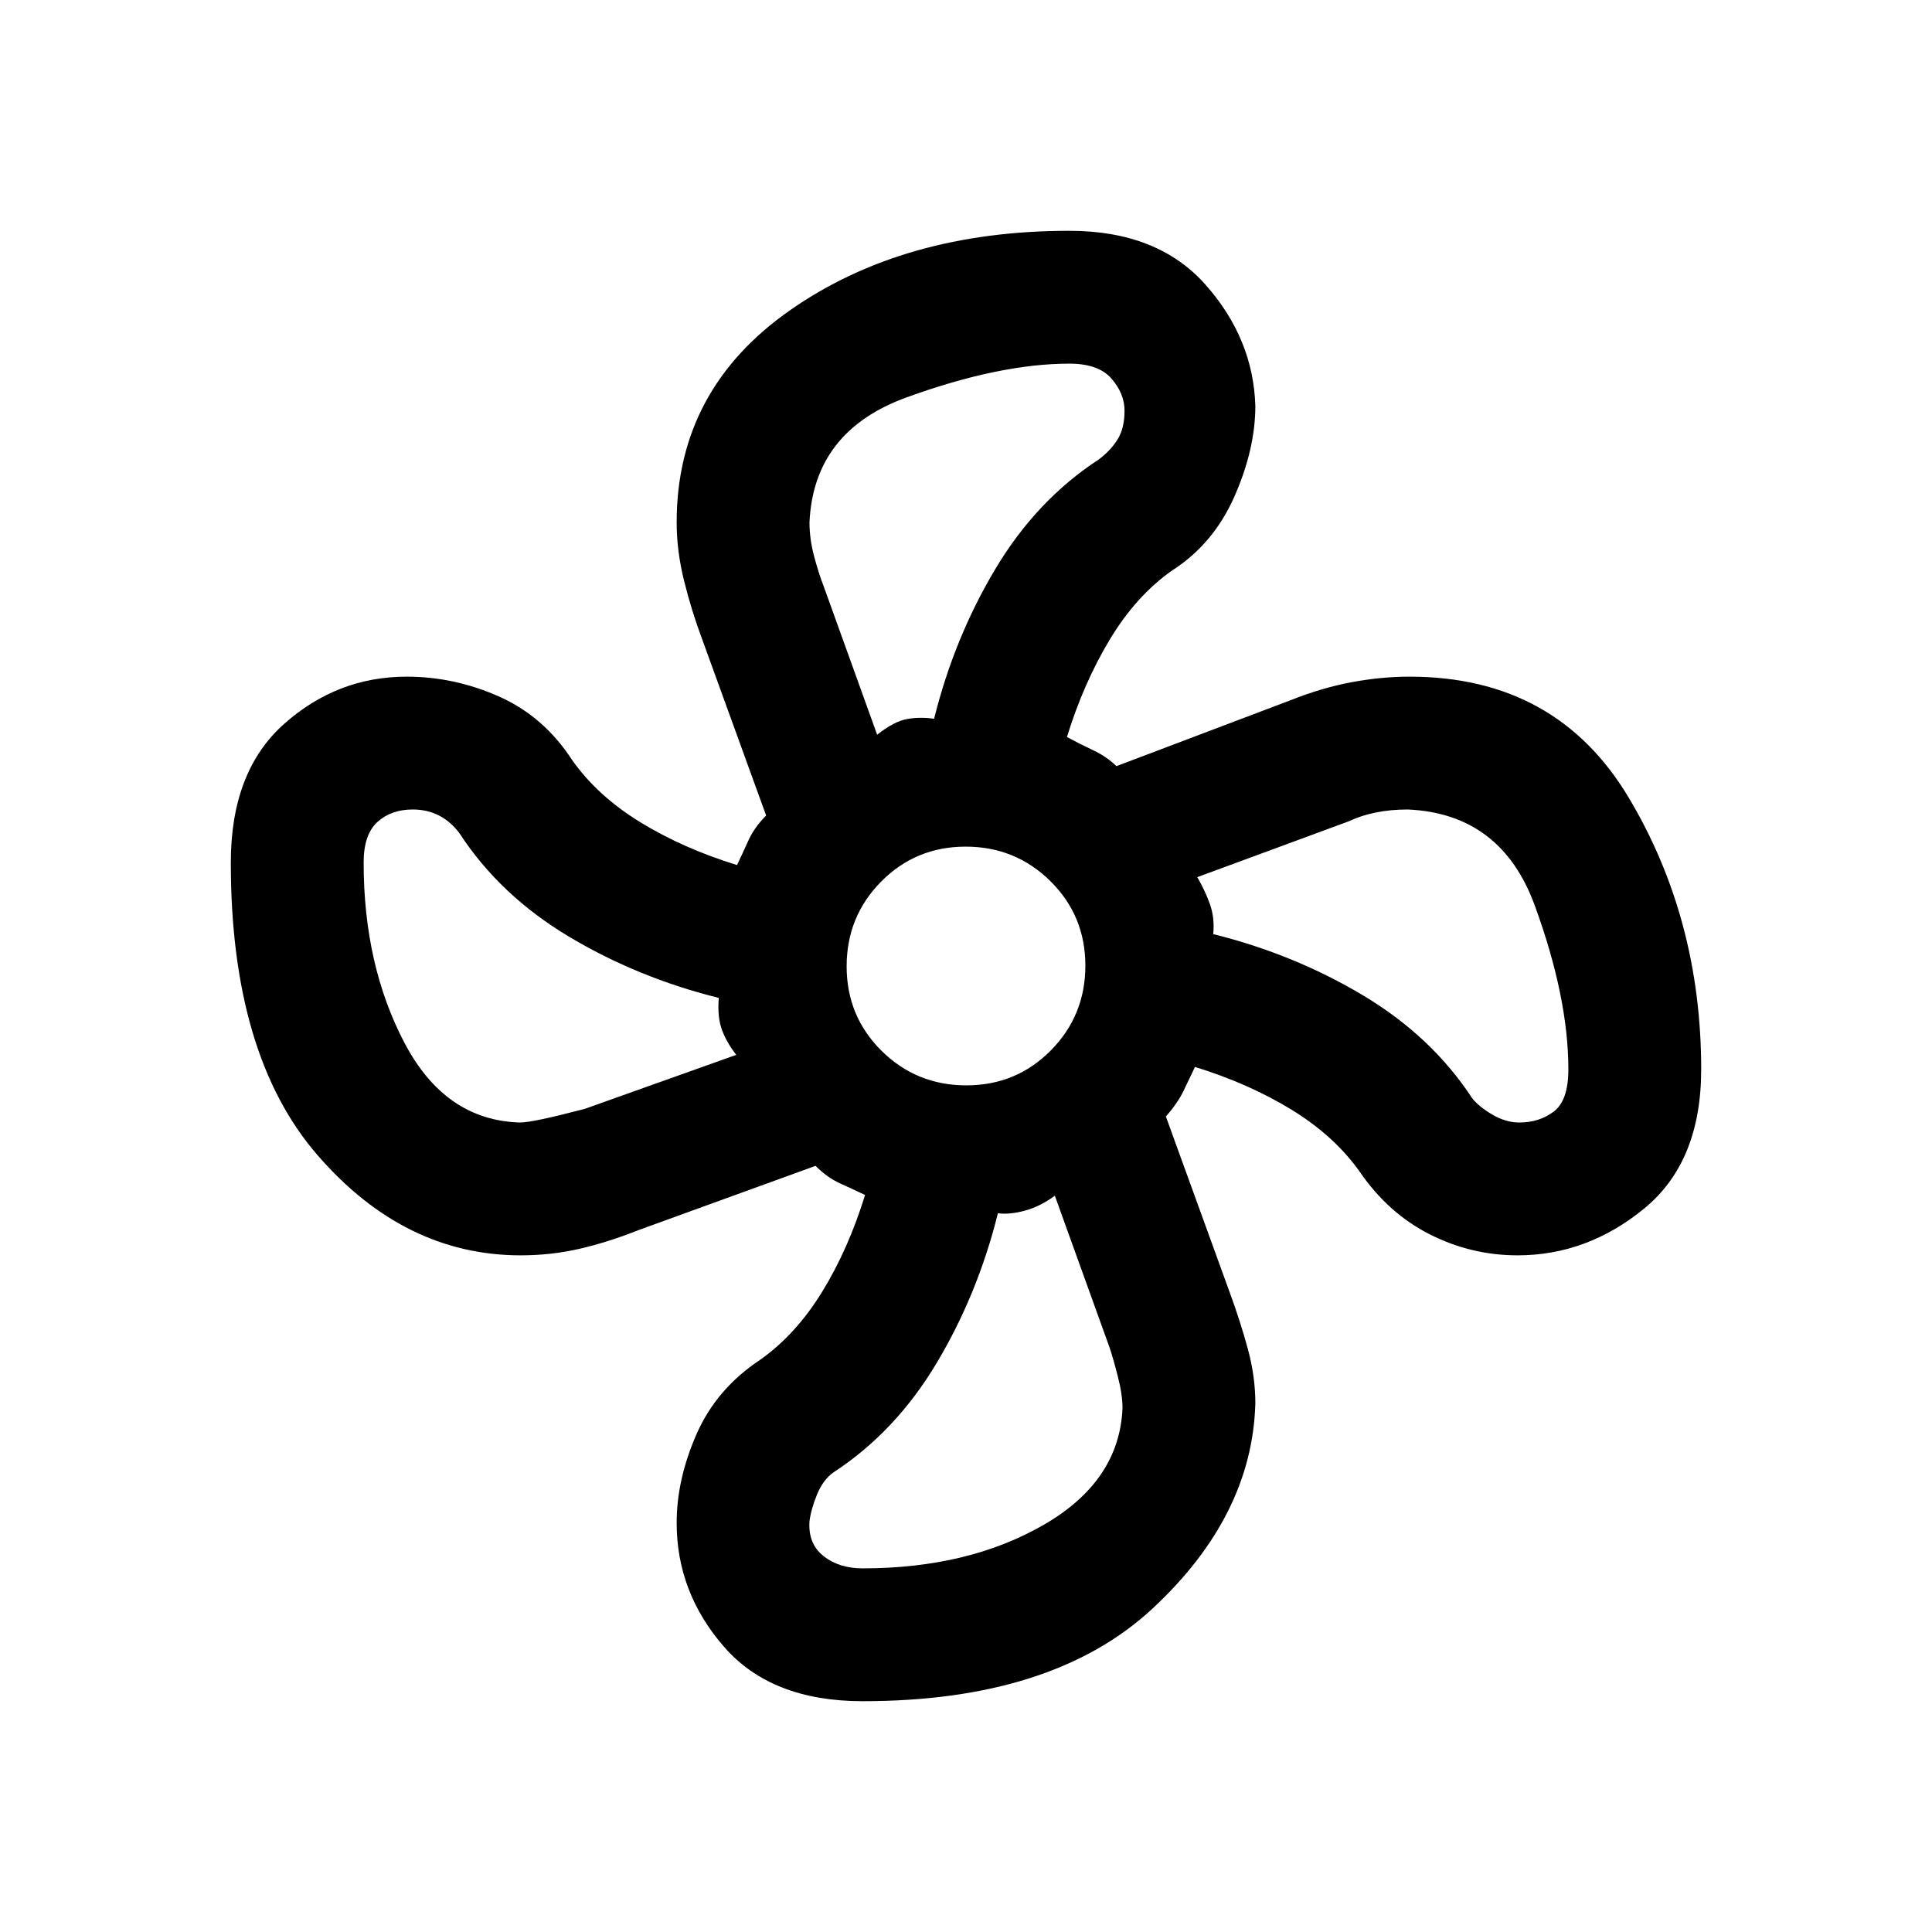 <svg xmlns="http://www.w3.org/2000/svg" height="24" viewBox="0 -960 960 960" width="24"><path d="M428.62-114.69q-45.31 0-68.85-27.02-23.54-27.02-23.54-61.56 0-21.65 9.89-44.16 9.89-22.51 31.57-36.88 17.77-12.54 30.81-33.77 13.04-21.23 21.35-48.15-5.85-2.77-12.31-5.69-6.46-2.93-12.31-8.77l-87.54 31.77q-15.69 6.23-29.81 9.46-14.12 3.23-29.13 3.23-57.75 0-100.9-49.69-43.16-49.69-43.16-145.46 0-45.31 26.42-68.85 26.42-23.54 60.97-23.54 23.72 0 45.94 9.89t36.29 31.57q12.54 17.77 33.77 30.81 21.23 13.04 48.15 21.35 2.77-5.85 5.69-12.31 2.93-6.46 8.77-12.31l-31.77-87.54q-5.23-13.92-8.96-28.9-3.73-14.98-3.73-29.19 0-66.06 56.39-105.48 56.38-39.43 138.76-39.43 43.93 0 67.66 26.81 23.73 26.8 24.73 60.21 0 21.44-10.42 45.06-10.43 23.61-31.04 36.77-17.77 12.54-30.81 34.15-13.04 21.62-21.35 48.54 6.62 3.54 13.15 6.62 6.53 3.07 11.47 7.84l86.54-32.77q15.69-6.23 30.42-8.96 14.72-2.73 28.68-2.73 73.05 0 108.98 60.26 35.92 60.27 35.92 134.89 0 45.93-28.35 69.16-28.35 23.23-62.89 23.23-22.99 0-43.61-10.42-20.61-10.43-34.77-31.04-12.54-17.77-33.77-30.81-21.23-13.04-48.15-21.35-2.77 5.85-5.69 11.93-2.93 6.07-8.77 12.69l31.77 87.54q5.44 14.86 9.06 28.33 3.63 13.46 3.63 26.67-1.54 55.92-51.07 101.96-49.53 46.04-144.08 46.04Zm51.56-306q24.79 0 41.96-17.35t17.17-42.14q0-24.79-17.35-41.96t-42.14-17.17q-24.79 0-41.96 17.35t-17.17 42.14q0 24.79 17.35 41.96t42.14 17.17Zm-44.33-174.23q8.38-6.62 14.79-7.78 6.41-1.17 13.51-.15 10-40.23 30.43-74.42 20.42-34.19 51.27-54.35 5.84-4.3 9.38-9.88 3.54-5.58 3.54-14.42 0-8.48-6.46-15.93-6.46-7.46-20.93-7.46-34.71 0-80.89 16.76-46.17 16.76-48.26 62.06 0 8.49 2.39 17.26 2.38 8.77 4.38 13.77l26.85 74.54ZM258.46-402.23q6.23 0 32.08-6.77l75.31-26.85q-4.62-5.84-7.04-12.23-2.43-6.38-1.66-16.07-40.23-10-74.42-30.43-34.19-20.42-54.35-51.27-4.3-5.84-10.15-8.88-5.85-3.04-13.15-3.04-10.7 0-17.54 6.21-6.85 6.21-6.85 20.18 0 50.88 20.26 89.51 20.26 38.64 57.51 39.64Zm170.16 221.54q52.57 0 90.09-21.69 37.52-21.7 39.06-57.93 0-6.78-2.39-16-2.38-9.23-4.1-14.27l-27.13-75.27q-7.38 5.39-14.92 7.43t-13.38 1.27q-10 40.23-30.43 74.42-20.42 34.19-51.27 54.35-5.16 3.65-8.15 10.94-3 7.29-3.77 13.36-.77 11.16 6.96 17.27 7.73 6.12 19.43 6.12Zm326.33-221.54q9.9 0 17.13-5.46 7.23-5.46 7.23-20.93 0-35.77-16.69-81.44-16.69-45.66-63.1-47.71-8.52 0-15.9 1.5-7.39 1.5-13.16 4.27l-75.54 27.85q3.85 6.61 6.27 13.38 2.43 6.77 1.66 14.92 40.23 10 74.42 30.43 34.19 20.42 54.35 51.27 3.53 4.3 10.13 8.11 6.6 3.81 13.2 3.81Zm-152.1-93.62Zm-138.7-107Zm-107 138.7Zm138.7 107Z"/></svg>